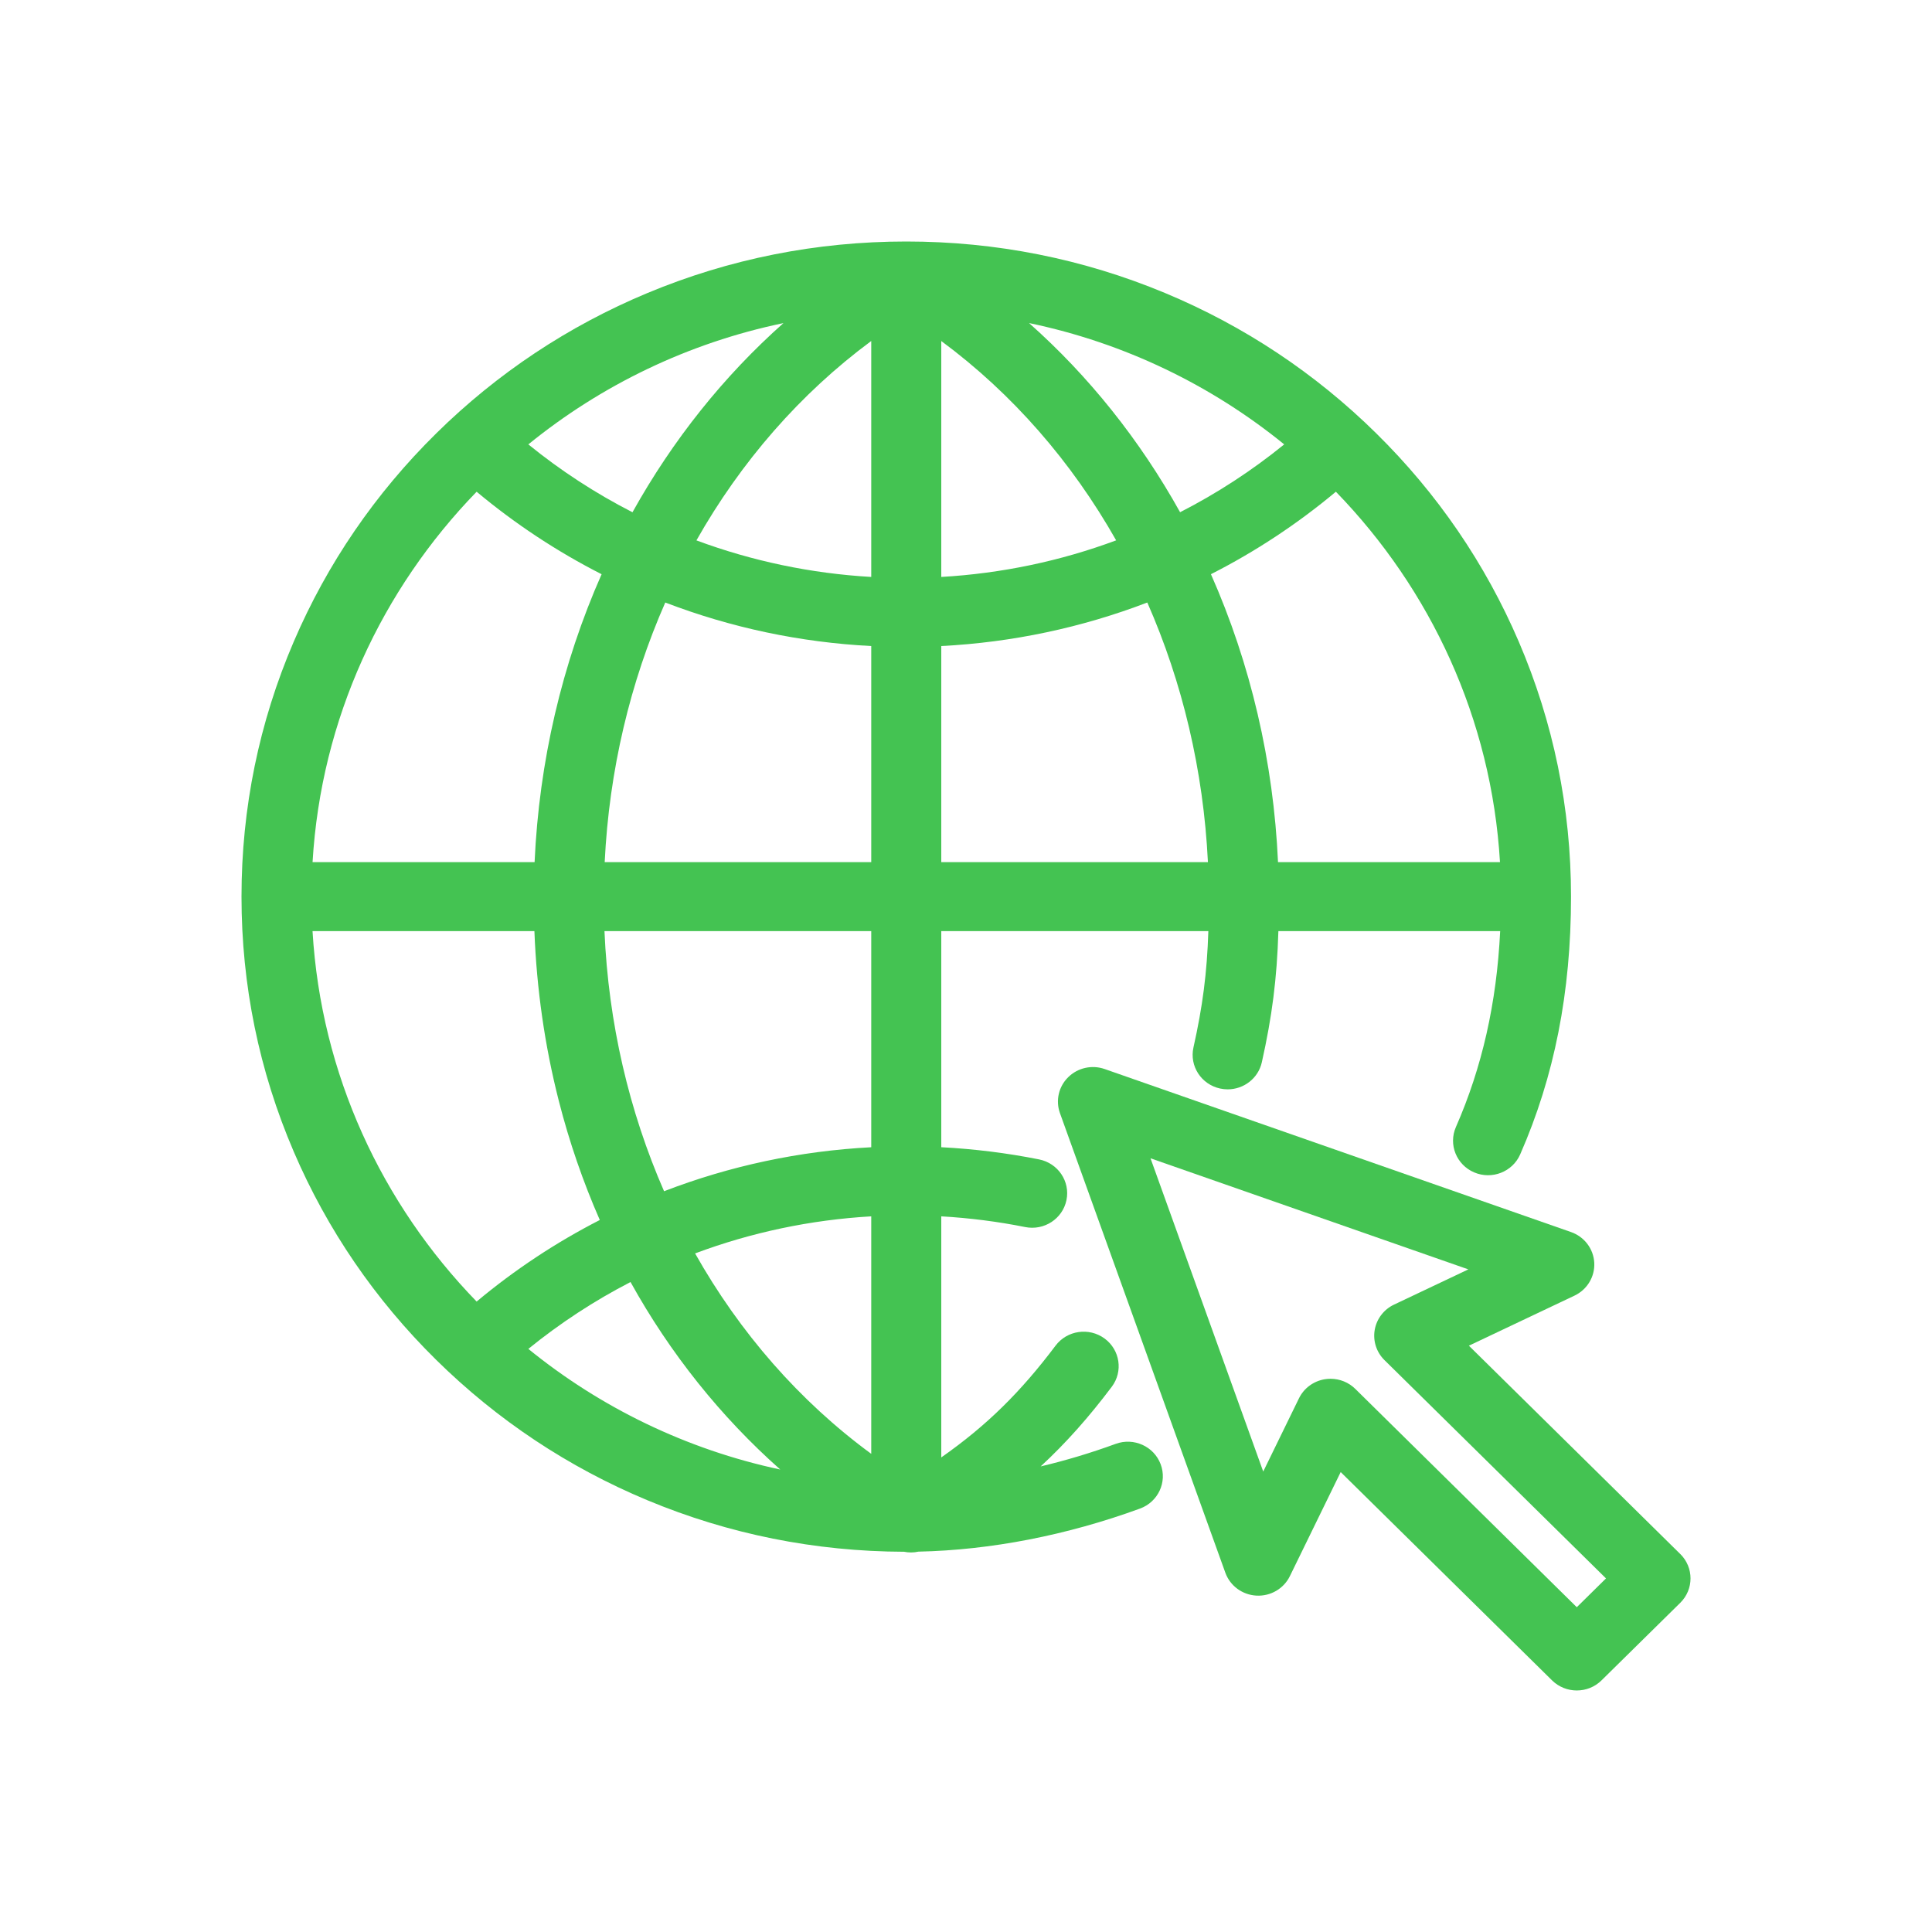 <svg width="64" height="64" viewBox="0 0 64 64" fill="none" xmlns="http://www.w3.org/2000/svg">
<g clip-path="url(#clip0_695_9118)">
<path d="M36.958 47.83C36.138 48.13 35.305 48.38 34.473 48.577C35.313 47.801 36.07 46.946 36.829 45.938C37.211 45.431 37.103 44.715 36.589 44.339C36.075 43.963 35.348 44.069 34.967 44.576C33.811 46.111 32.694 47.218 31.181 48.279V40.293C32.118 40.347 33.049 40.465 33.961 40.648C34.589 40.773 35.201 40.374 35.328 39.755C35.456 39.136 35.05 38.533 34.422 38.407C33.359 38.195 32.273 38.06 31.181 38.003V30.845H40.028C39.983 32.242 39.838 33.341 39.535 34.697C39.397 35.313 39.792 35.923 40.418 36.059C40.502 36.077 40.586 36.086 40.669 36.086C41.201 36.086 41.681 35.722 41.8 35.189C42.138 33.677 42.301 32.417 42.348 30.845H49.695C49.579 33.223 49.097 35.355 48.229 37.334C47.975 37.914 48.246 38.586 48.834 38.837C49.421 39.087 50.104 38.821 50.358 38.241C51.491 35.659 52.042 32.866 52.042 29.703C52.042 26.773 51.459 23.931 50.311 21.255C49.202 18.67 47.614 16.349 45.592 14.357C43.57 12.364 41.215 10.799 38.593 9.706C35.877 8.574 32.993 8 30.021 8C27.049 8 24.165 8.574 21.449 9.706C18.827 10.799 16.472 12.364 14.45 14.357C12.428 16.349 10.84 18.67 9.731 21.255C8.582 23.931 8 26.773 8 29.703C8 32.632 8.582 35.474 9.731 38.151C10.84 40.735 12.428 43.056 14.45 45.048C16.472 47.041 18.827 48.606 21.449 49.699C24.143 50.822 27.002 51.395 29.949 51.404C30.024 51.419 30.101 51.427 30.178 51.427C30.26 51.427 30.343 51.418 30.425 51.4C32.812 51.35 35.341 50.859 37.765 49.973C38.365 49.753 38.671 49.096 38.448 48.504C38.226 47.912 37.558 47.61 36.958 47.83H36.958ZM23.026 41.521C24.883 40.826 26.848 40.409 28.861 40.293V48.16C26.482 46.415 24.504 44.143 23.026 41.521ZM28.861 38.004C26.49 38.126 24.176 38.622 21.998 39.461C20.84 36.812 20.154 33.889 20.024 30.845H28.861V38.004ZM31.181 11.297C33.538 13.04 35.5 15.298 36.974 17.9C35.129 18.586 33.178 18.997 31.181 19.112V11.297ZM28.861 11.296V19.112C26.864 18.997 24.914 18.586 23.07 17.901C24.543 15.298 26.504 13.04 28.861 11.296ZM28.861 21.401V28.56H20.031C20.179 25.519 20.875 22.602 22.038 19.959C24.204 20.79 26.504 21.28 28.861 21.401ZM31.181 21.401C33.539 21.28 35.84 20.789 38.006 19.959C39.169 22.602 39.866 25.519 40.014 28.56H31.181V21.401ZM49.689 28.56H42.336C42.186 25.235 41.429 21.991 40.114 19.021C41.584 18.274 42.973 17.359 44.253 16.289C47.39 19.52 49.408 23.814 49.689 28.56V28.56ZM42.541 14.721C41.467 15.593 40.311 16.345 39.092 16.968C37.756 14.568 36.06 12.45 34.089 10.702C37.25 11.359 40.134 12.764 42.541 14.721ZM25.954 10.702C23.983 12.451 22.288 14.569 20.952 16.969C19.733 16.346 18.576 15.594 17.502 14.721C19.908 12.764 22.793 11.359 25.953 10.703L25.954 10.702ZM15.789 16.289C17.07 17.359 18.459 18.274 19.929 19.022C18.615 21.991 17.858 25.235 17.709 28.56H10.354C10.634 23.814 12.653 19.52 15.789 16.289ZM10.354 30.845H17.703C17.776 32.762 18.047 34.649 18.511 36.467C18.858 37.827 19.313 39.147 19.869 40.414C18.421 41.156 17.052 42.06 15.789 43.116C12.652 39.885 10.634 35.591 10.353 30.846L10.354 30.845ZM17.502 44.684C18.557 43.827 19.691 43.086 20.887 42.469C22.201 44.84 23.883 46.939 25.847 48.68C22.728 48.014 19.881 46.619 17.502 44.684Z" fill="#44C352"/>
<path d="M55.661 51.479L48.659 44.578L52.156 42.92C52.578 42.72 52.837 42.29 52.812 41.829C52.787 41.368 52.483 40.967 52.041 40.813L36.593 35.413C36.172 35.266 35.702 35.371 35.386 35.683C35.069 35.994 34.963 36.457 35.112 36.873L40.591 52.098C40.748 52.533 41.154 52.832 41.622 52.857C42.089 52.882 42.526 52.627 42.729 52.211L44.412 48.764L51.413 55.664C51.64 55.888 51.937 55.999 52.233 55.999C52.53 55.999 52.827 55.888 53.053 55.664L55.661 53.095C56.114 52.648 56.114 51.925 55.661 51.478L55.661 51.479ZM52.233 53.241L44.895 46.008C44.676 45.792 44.38 45.674 44.075 45.674C44.01 45.674 43.945 45.679 43.88 45.69C43.51 45.752 43.193 45.987 43.03 46.321L41.846 48.747L38.112 38.37L48.641 42.05L46.179 43.217C45.841 43.377 45.602 43.69 45.539 44.055C45.476 44.42 45.596 44.793 45.862 45.055L53.201 52.287L52.233 53.241Z" fill="#44C352"/>
</g>
<defs>
<clipPath id="clip0_695_9118">
<rect width="48" height="48" fill="white" transform="translate(8 8)"/>
</clipPath>
</defs>
</svg>
